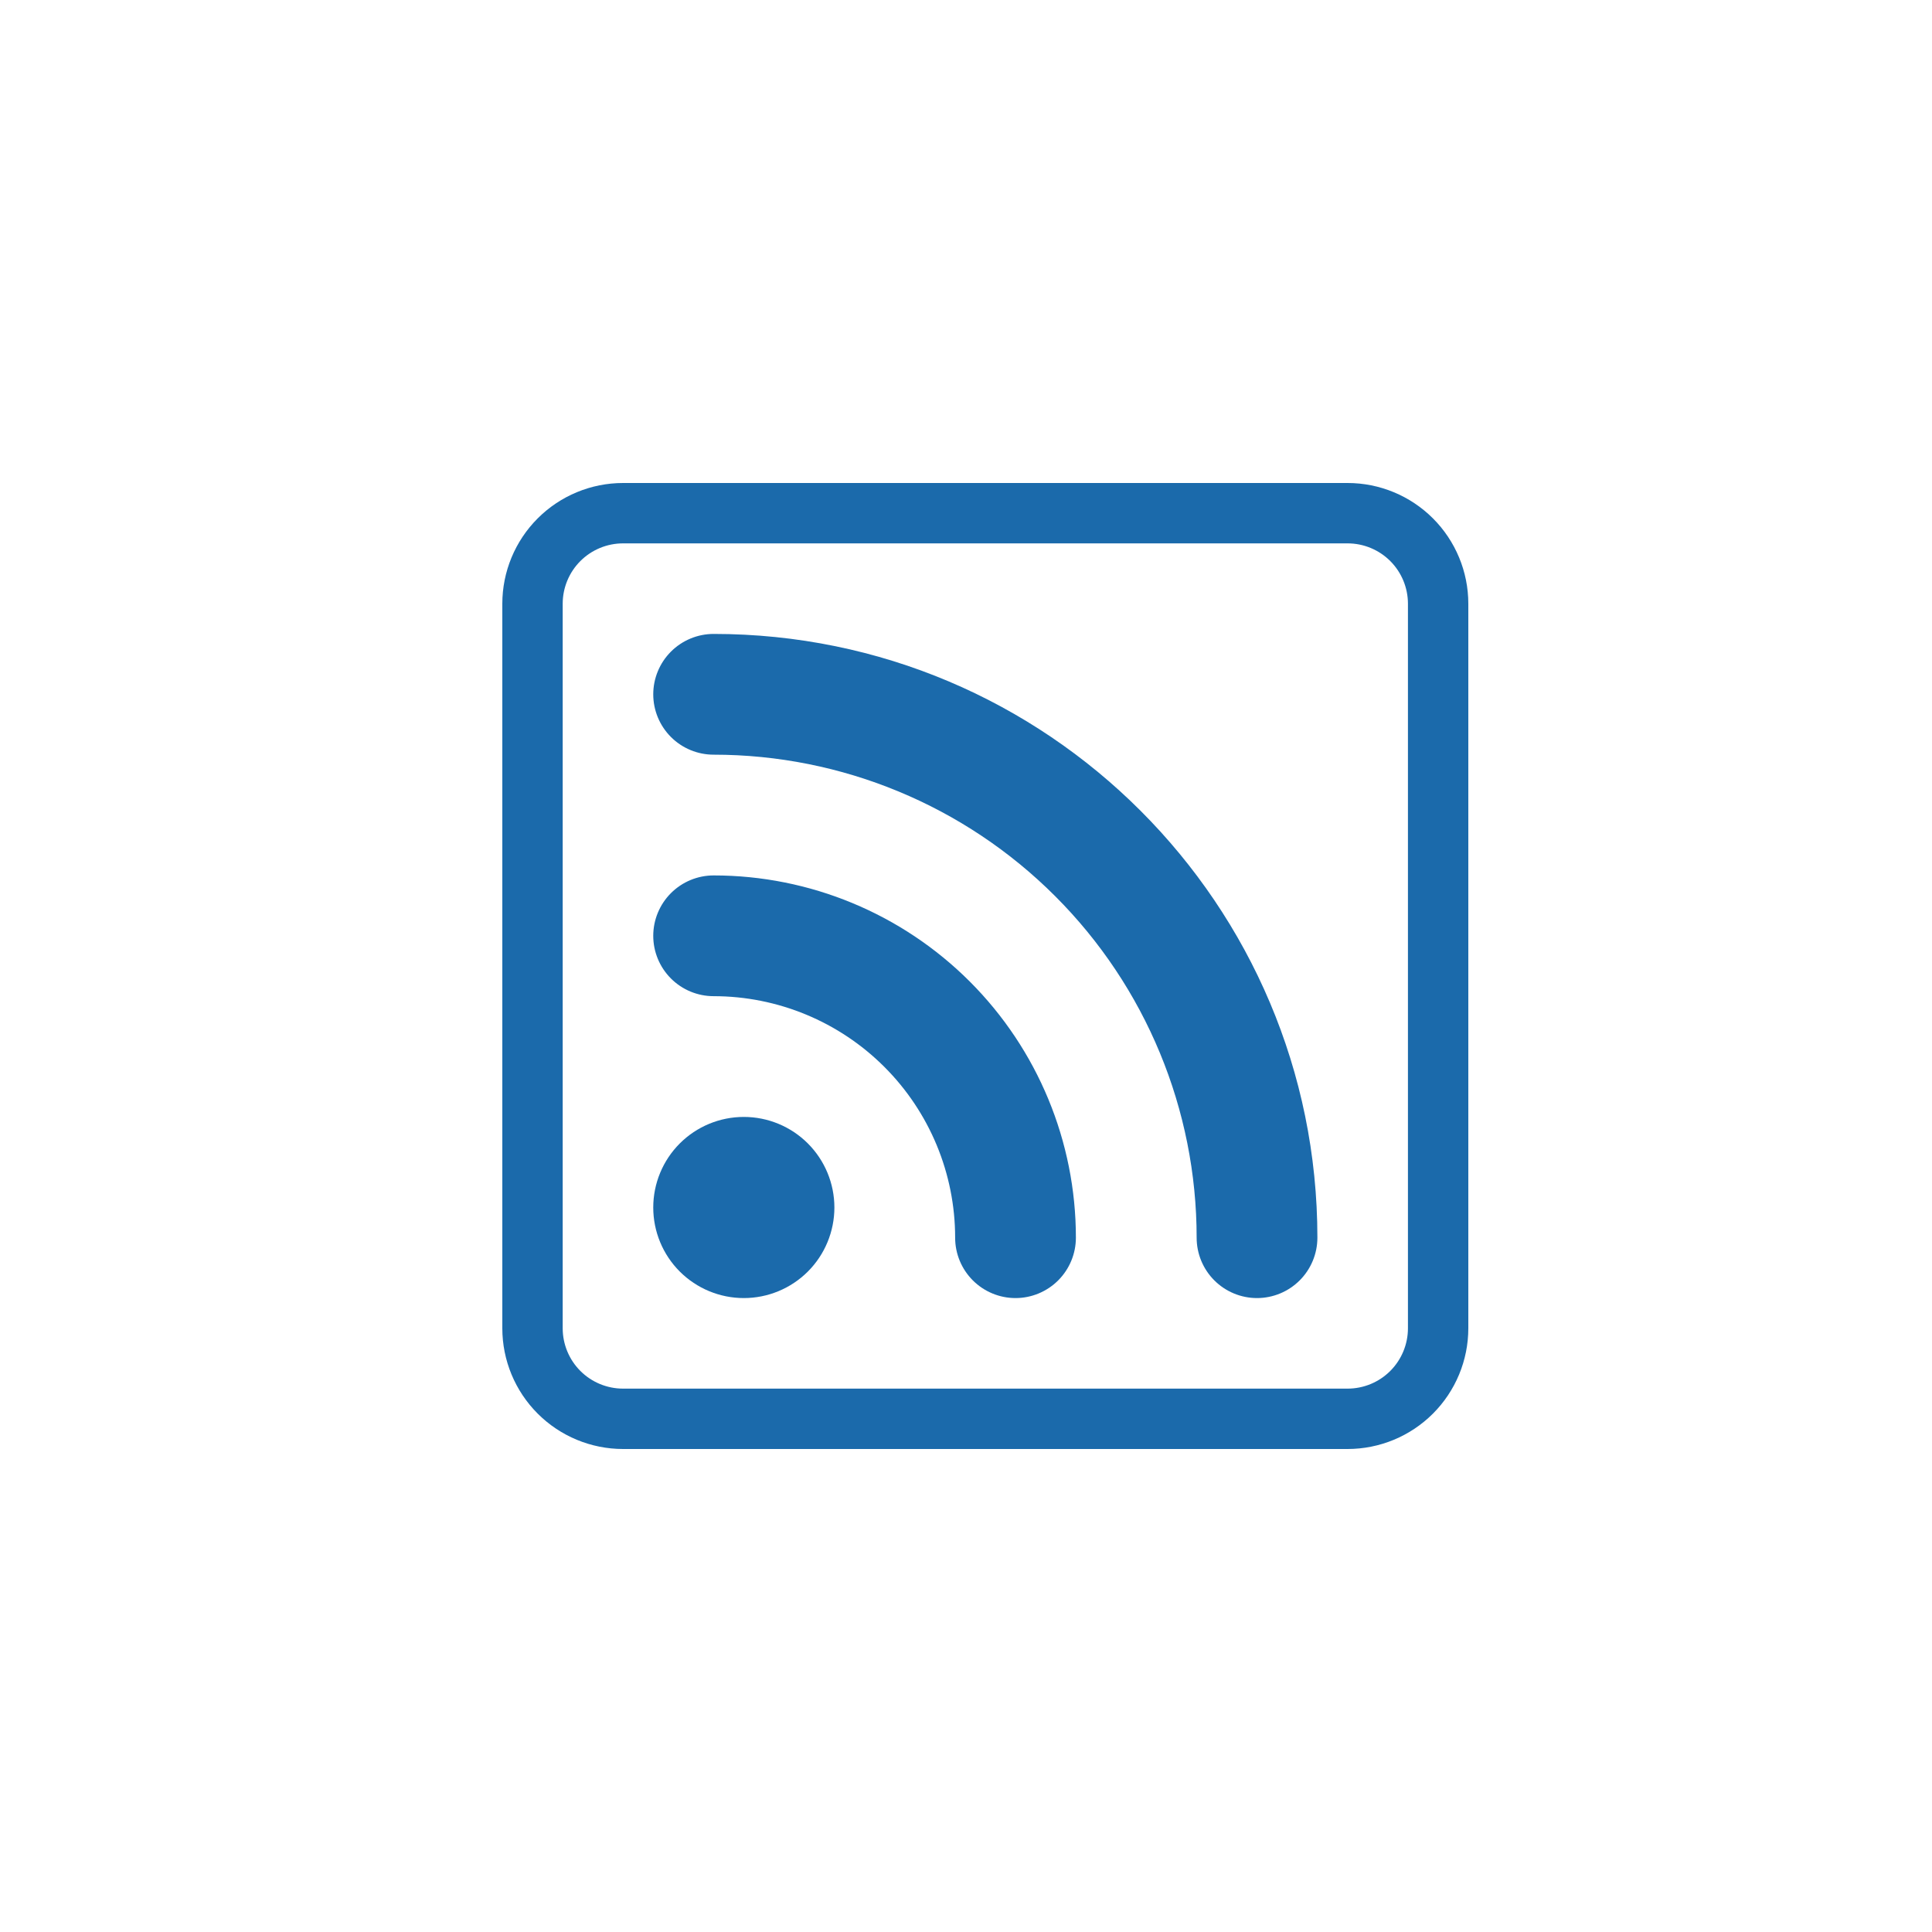 <svg width="100" height="100" viewBox="0 0 100 100" fill="none" xmlns="http://www.w3.org/2000/svg">
<g filter="url(#filter0_ddd)">
<circle cx="50" cy="49" r="40" fill="white"/>
</g>
<g clip-path="url(#clip0)">
<path fill-rule="evenodd" clip-rule="evenodd" d="M69.75 28.125H32.25C31.421 28.125 30.626 28.454 30.04 29.04C29.454 29.626 29.125 30.421 29.125 31.25V68.75C29.125 69.579 29.454 70.374 30.04 70.96C30.626 71.546 31.421 71.875 32.25 71.875H69.75C70.579 71.875 71.374 71.546 71.96 70.96C72.546 70.374 72.875 69.579 72.875 68.75V31.25C72.875 30.421 72.546 29.626 71.96 29.04C71.374 28.454 70.579 28.125 69.75 28.125ZM32.25 25C30.592 25 29.003 25.659 27.831 26.831C26.659 28.003 26 29.592 26 31.25V68.75C26 70.408 26.659 71.997 27.831 73.169C29.003 74.341 30.592 75 32.25 75H69.75C71.408 75 72.997 74.341 74.169 73.169C75.341 71.997 76 70.408 76 68.75V31.25C76 29.592 75.341 28.003 74.169 26.831C72.997 25.659 71.408 25 69.75 25H32.25Z" fill="#1B6AAB"/>
<path d="M43.188 62.5C43.188 63.743 42.694 64.936 41.815 65.815C40.935 66.694 39.743 67.188 38.5 67.188C37.257 67.188 36.065 66.694 35.185 65.815C34.306 64.936 33.812 63.743 33.812 62.5C33.812 61.257 34.306 60.065 35.185 59.185C36.065 58.306 37.257 57.812 38.5 57.812C39.743 57.812 40.935 58.306 41.815 59.185C42.694 60.065 43.188 61.257 43.188 62.5Z" fill="#1B6AAB"/>
<path fill-rule="evenodd" clip-rule="evenodd" d="M33.812 35.938C33.812 35.109 34.142 34.314 34.728 33.728C35.314 33.142 36.109 32.812 36.938 32.812C54.197 32.812 68.188 46.803 68.188 64.062C68.188 64.891 67.858 65.686 67.272 66.272C66.686 66.858 65.891 67.188 65.062 67.188C64.234 67.188 63.439 66.858 62.853 66.272C62.267 65.686 61.938 64.891 61.938 64.062C61.938 57.432 59.304 51.073 54.615 46.385C49.927 41.696 43.568 39.062 36.938 39.062C36.109 39.062 35.314 38.733 34.728 38.147C34.142 37.561 33.812 36.766 33.812 35.938ZM33.812 48.438C33.812 47.609 34.142 46.814 34.728 46.228C35.314 45.642 36.109 45.312 36.938 45.312C41.91 45.312 46.679 47.288 50.196 50.804C53.712 54.321 55.688 59.09 55.688 64.062C55.688 64.891 55.358 65.686 54.772 66.272C54.186 66.858 53.391 67.188 52.562 67.188C51.734 67.188 50.939 66.858 50.353 66.272C49.767 65.686 49.438 64.891 49.438 64.062C49.438 60.747 48.12 57.568 45.776 55.224C43.432 52.88 40.253 51.562 36.938 51.562C36.109 51.562 35.314 51.233 34.728 50.647C34.142 50.061 33.812 49.266 33.812 48.438Z" fill="#1B6AAB"/>
</g>
<defs>
<filter id="filter0_ddd" x="0" y="0" width="100" height="100" filterUnits="userSpaceOnUse" color-interpolation-filters="sRGB">
<feFlood flood-opacity="0" result="BackgroundImageFix"/>
<feColorMatrix in="SourceAlpha" type="matrix" values="0 0 0 0 0 0 0 0 0 0 0 0 0 0 0 0 0 0 127 0"/>
<feOffset dy="2"/>
<feGaussianBlur stdDeviation="2"/>
<feColorMatrix type="matrix" values="0 0 0 0 0 0 0 0 0 0 0 0 0 0 0 0 0 0 0.2 0"/>
<feBlend mode="normal" in2="BackgroundImageFix" result="effect1_dropShadow"/>
<feColorMatrix in="SourceAlpha" type="matrix" values="0 0 0 0 0 0 0 0 0 0 0 0 0 0 0 0 0 0 127 0"/>
<feOffset dy="1"/>
<feGaussianBlur stdDeviation="5"/>
<feColorMatrix type="matrix" values="0 0 0 0 0 0 0 0 0 0 0 0 0 0 0 0 0 0 0.12 0"/>
<feBlend mode="normal" in2="effect1_dropShadow" result="effect2_dropShadow"/>
<feColorMatrix in="SourceAlpha" type="matrix" values="0 0 0 0 0 0 0 0 0 0 0 0 0 0 0 0 0 0 127 0"/>
<feOffset dy="4"/>
<feGaussianBlur stdDeviation="2.5"/>
<feColorMatrix type="matrix" values="0 0 0 0 0 0 0 0 0 0 0 0 0 0 0 0 0 0 0.14 0"/>
<feBlend mode="normal" in2="effect2_dropShadow" result="effect3_dropShadow"/>
<feBlend mode="normal" in="SourceGraphic" in2="effect3_dropShadow" result="shape"/>
</filter>
<clipPath id="clip0">
<rect width="50" height="50" fill="white" transform="translate(26 25)"/>
</clipPath>
</defs>
</svg>
